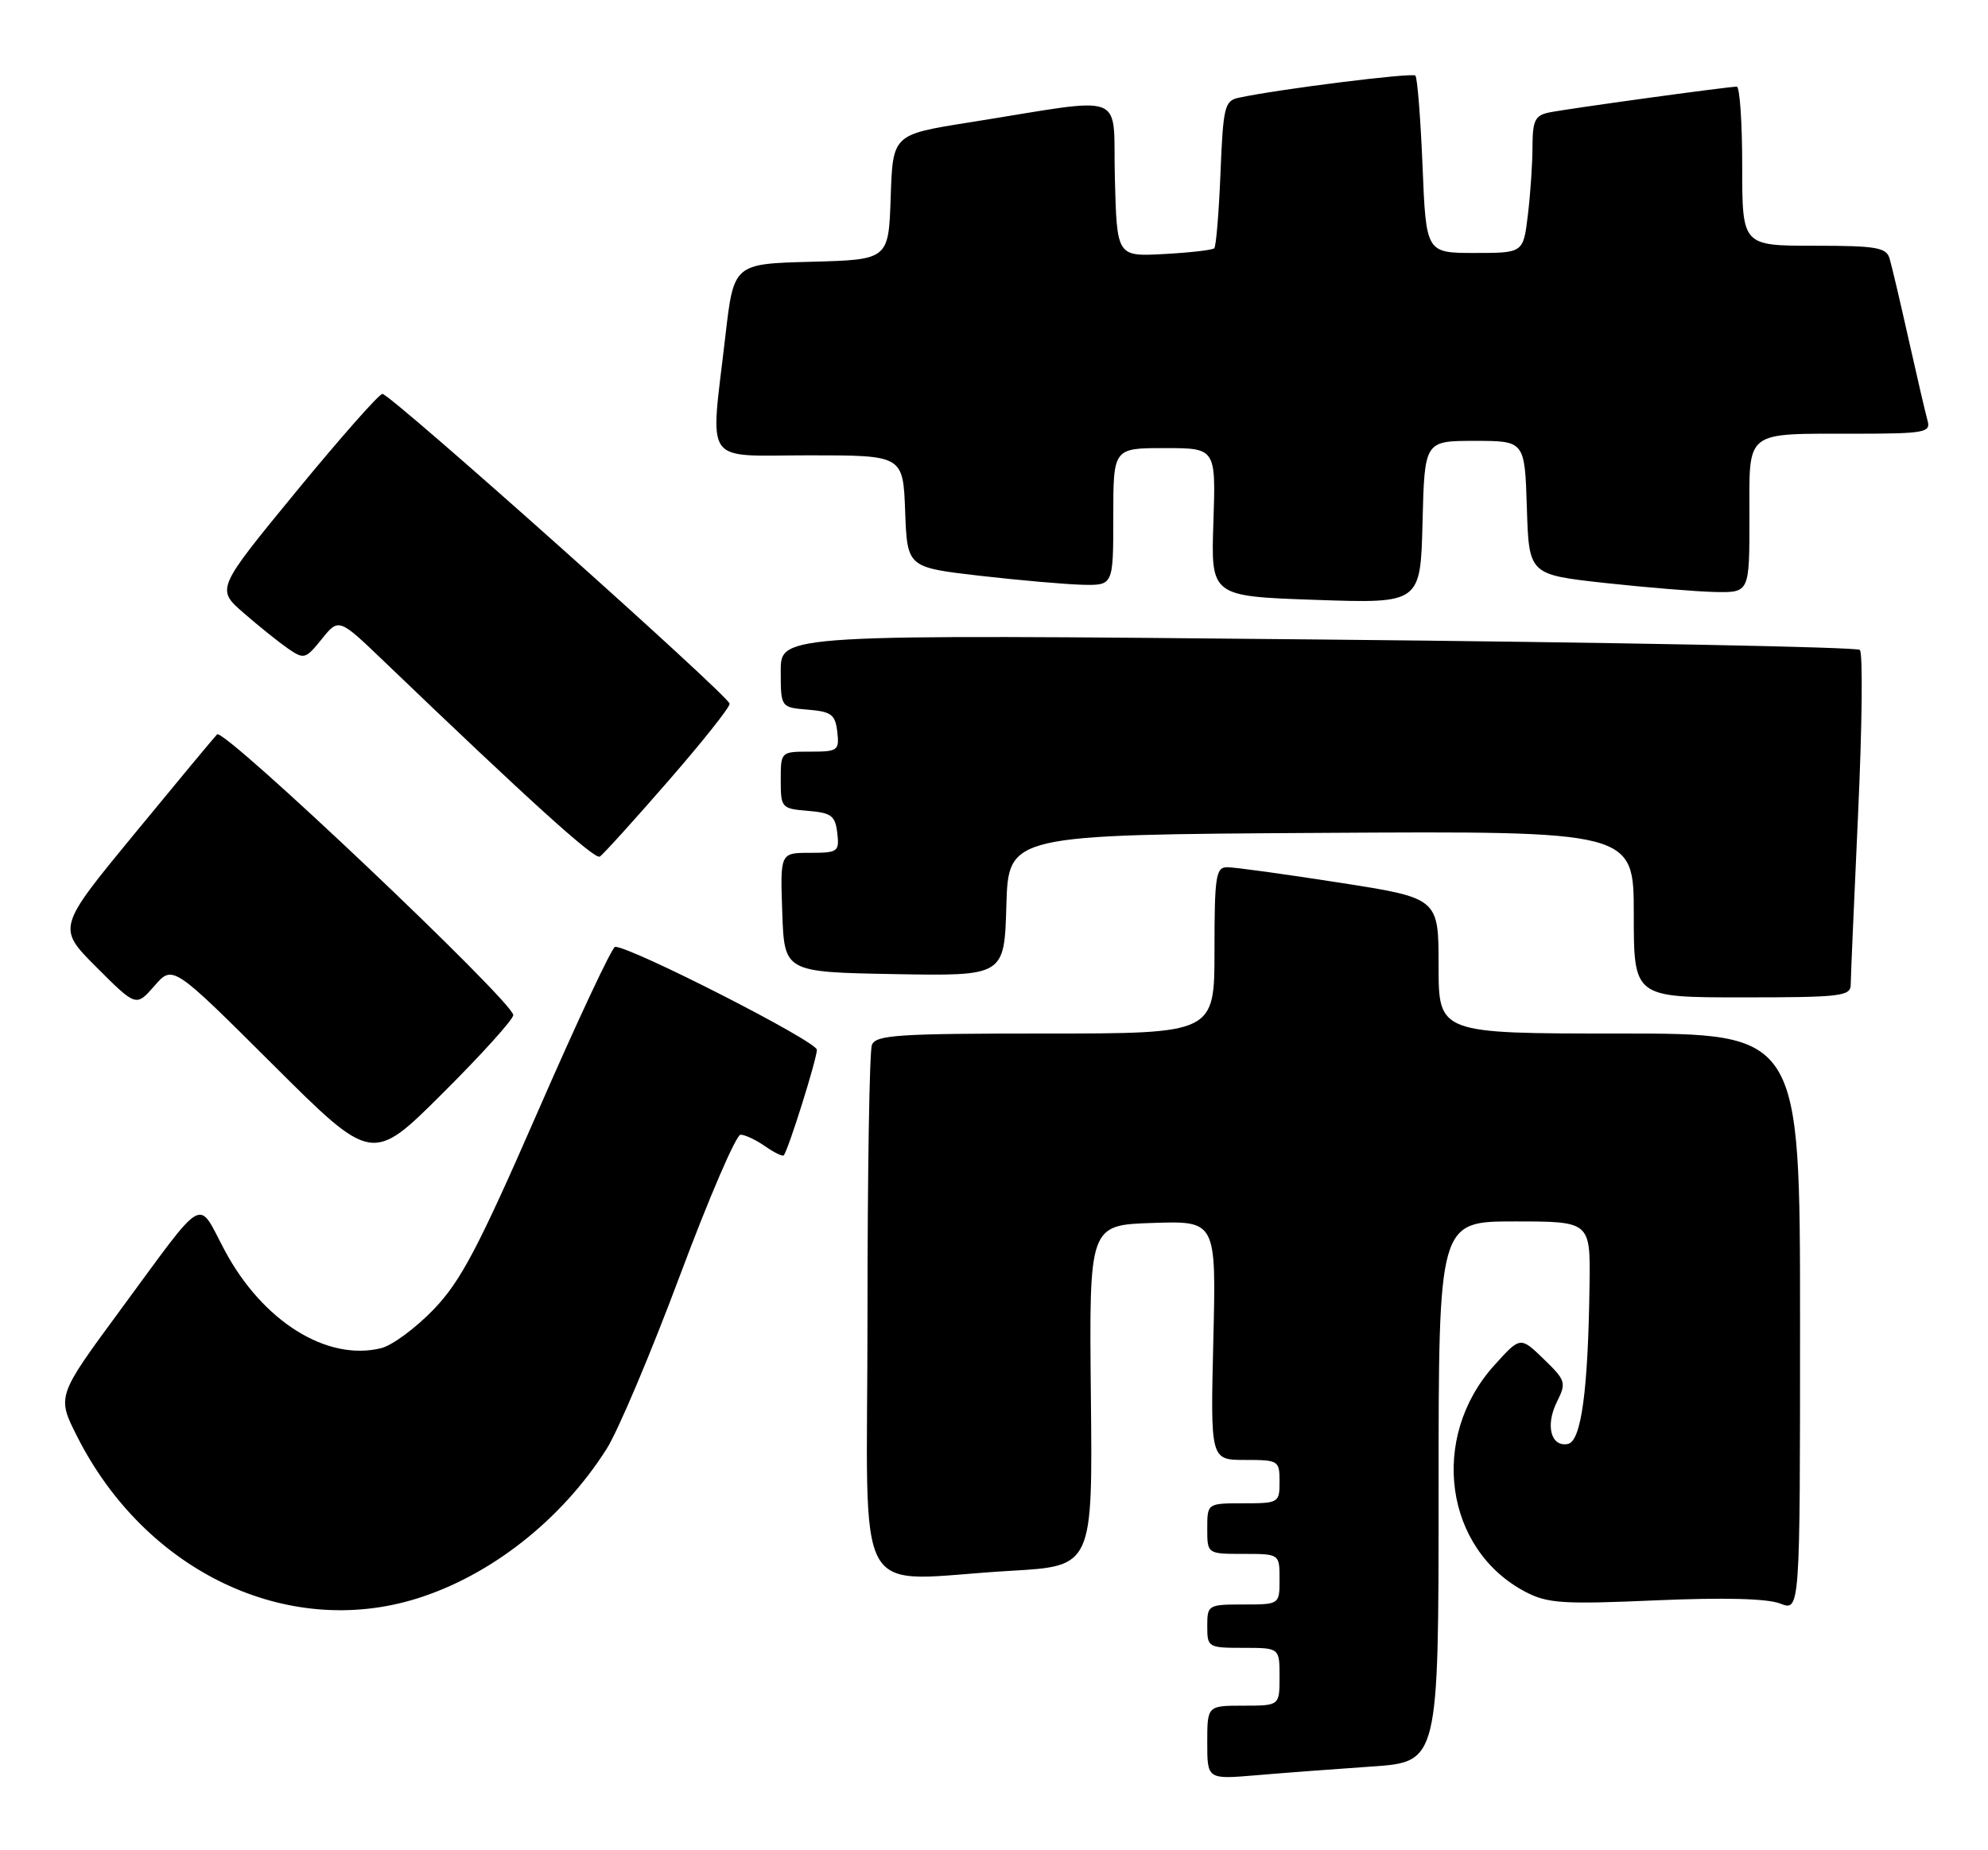 <?xml version="1.0" encoding="UTF-8" standalone="no"?>
<!DOCTYPE svg PUBLIC "-//W3C//DTD SVG 1.1//EN" "http://www.w3.org/Graphics/SVG/1.1/DTD/svg11.dtd" >
<svg xmlns="http://www.w3.org/2000/svg" xmlns:xlink="http://www.w3.org/1999/xlink" version="1.1" viewBox="0 0 275 256">
 <g >
 <path fill="currentColor"
d=" M 189.75 244.42 C 199.00 243.79 199.00 243.79 199.00 206.39 C 199.00 169.00 199.00 169.00 209.50 169.00 C 220.00 169.00 220.00 169.00 219.88 177.75 C 219.69 192.41 218.73 199.44 216.88 199.79 C 214.53 200.24 213.75 197.21 215.37 193.96 C 216.69 191.31 216.60 191.00 213.54 188.04 C 210.31 184.91 210.31 184.91 206.71 188.90 C 197.66 198.92 199.82 214.43 211.07 220.28 C 214.09 221.85 216.25 221.99 229.00 221.43 C 238.48 221.02 244.45 221.17 246.25 221.87 C 249.00 222.95 249.00 222.95 249.00 182.98 C 249.00 143.00 249.00 143.00 224.00 143.00 C 199.00 143.00 199.00 143.00 199.00 133.63 C 199.00 124.26 199.00 124.26 185.25 122.12 C 177.69 120.94 170.71 119.98 169.75 119.99 C 168.19 120.00 168.00 121.22 168.00 131.50 C 168.00 143.00 168.00 143.00 144.61 143.00 C 124.20 143.00 121.14 143.20 120.61 144.58 C 120.27 145.45 120.00 162.33 120.00 182.08 C 120.00 223.12 117.48 218.63 139.82 217.34 C 151.15 216.69 151.15 216.69 150.90 193.09 C 150.66 169.50 150.66 169.50 159.45 169.21 C 168.24 168.92 168.24 168.92 167.84 185.46 C 167.44 202.00 167.44 202.00 172.22 202.00 C 176.86 202.00 177.00 202.08 177.00 205.00 C 177.00 207.93 176.89 208.00 172.00 208.00 C 167.00 208.00 167.00 208.00 167.00 211.50 C 167.00 215.00 167.00 215.00 172.00 215.00 C 177.00 215.00 177.00 215.00 177.00 218.50 C 177.00 222.00 177.00 222.00 172.00 222.00 C 167.11 222.00 167.00 222.07 167.00 225.00 C 167.00 227.93 167.11 228.00 172.00 228.00 C 177.00 228.00 177.00 228.00 177.00 232.00 C 177.00 236.00 177.00 236.00 172.00 236.00 C 167.00 236.00 167.00 236.00 167.00 241.10 C 167.00 246.20 167.00 246.20 173.75 245.63 C 177.46 245.31 184.66 244.77 189.75 244.42 Z  M 57.66 221.18 C 67.93 217.97 77.71 210.26 83.91 200.48 C 85.50 197.98 90.06 187.17 94.06 176.47 C 98.06 165.76 101.83 157.00 102.44 157.00 C 103.06 157.00 104.58 157.72 105.84 158.60 C 107.10 159.48 108.26 160.05 108.42 159.85 C 109.06 159.08 113.00 146.52 113.00 145.25 C 113.00 144.09 87.34 131.00 85.09 131.00 C 84.68 131.00 79.88 141.23 74.43 153.73 C 66.16 172.67 63.75 177.25 60.00 181.16 C 57.52 183.74 54.26 186.15 52.74 186.53 C 45.24 188.40 36.32 182.83 31.08 173.00 C 27.22 165.76 28.67 164.93 16.58 181.35 C 7.86 193.20 7.86 193.20 10.68 198.77 C 20.13 217.45 39.70 226.78 57.66 221.18 Z  M 71.00 140.45 C 71.00 138.62 30.95 100.65 30.03 101.61 C 29.56 102.10 24.39 108.32 18.54 115.44 C 7.90 128.38 7.90 128.38 13.36 133.84 C 18.83 139.31 18.83 139.31 21.37 136.40 C 23.90 133.50 23.90 133.50 37.69 147.24 C 51.48 160.99 51.48 160.99 61.24 151.26 C 66.61 145.91 71.00 141.05 71.00 140.45 Z  M 256.01 136.25 C 256.01 135.29 256.48 124.63 257.03 112.57 C 257.59 100.51 257.70 90.32 257.27 89.92 C 256.85 89.53 223.09 88.87 182.25 88.48 C 108.00 87.76 108.00 87.76 108.00 92.82 C 108.00 97.88 108.00 97.88 111.75 98.19 C 115.01 98.46 115.54 98.86 115.82 101.25 C 116.12 103.85 115.91 104.00 112.07 104.00 C 108.00 104.00 108.00 104.00 108.00 107.94 C 108.00 111.77 108.10 111.89 111.75 112.19 C 115.01 112.46 115.54 112.86 115.82 115.25 C 116.12 117.85 115.92 118.00 112.03 118.00 C 107.92 118.00 107.92 118.00 108.21 126.25 C 108.50 134.50 108.50 134.50 123.71 134.78 C 138.93 135.05 138.93 135.05 139.21 125.28 C 139.50 115.50 139.50 115.50 182.75 115.24 C 226.00 114.98 226.00 114.98 226.00 126.49 C 226.00 138.00 226.00 138.00 241.00 138.00 C 254.62 138.00 256.00 137.84 256.01 136.25 Z  M 92.38 108.13 C 97.12 102.69 100.97 97.85 100.93 97.37 C 100.84 96.28 54.03 54.50 52.90 54.50 C 52.44 54.50 47.08 60.58 40.98 68.00 C 29.90 81.50 29.90 81.50 33.70 84.81 C 35.79 86.63 38.55 88.84 39.83 89.73 C 42.06 91.26 42.26 91.21 44.51 88.42 C 46.87 85.50 46.87 85.50 53.18 91.56 C 73.23 110.80 82.25 118.96 82.97 118.52 C 83.41 118.25 87.65 113.57 92.38 108.13 Z  M 203.99 61.00 C 210.92 61.00 210.92 61.00 211.21 70.25 C 211.50 79.50 211.50 79.50 222.00 80.66 C 227.78 81.29 234.64 81.85 237.25 81.91 C 242.00 82.00 242.00 82.00 242.00 71.62 C 242.00 59.32 241.09 60.03 256.82 60.01 C 266.16 60.00 267.09 59.83 266.65 58.25 C 266.38 57.29 265.20 52.23 264.03 47.00 C 262.86 41.77 261.67 36.71 261.38 35.75 C 260.93 34.24 259.53 34.00 250.93 34.00 C 241.00 34.00 241.00 34.00 241.00 23.00 C 241.00 16.95 240.66 12.00 240.25 11.99 C 239.07 11.98 216.76 15.05 214.25 15.57 C 212.35 15.97 212.00 16.69 211.99 20.27 C 211.99 22.60 211.70 26.86 211.35 29.75 C 210.72 35.00 210.72 35.00 204.00 35.00 C 197.27 35.00 197.27 35.00 196.78 22.98 C 196.51 16.36 196.06 10.73 195.79 10.46 C 195.35 10.02 176.83 12.34 171.37 13.52 C 169.40 13.94 169.20 14.74 168.83 23.94 C 168.61 29.42 168.22 34.10 167.97 34.35 C 167.71 34.60 164.57 34.96 161.00 35.15 C 154.50 35.50 154.50 35.50 154.22 24.69 C 153.89 12.41 156.46 13.39 134.00 16.95 C 123.50 18.62 123.50 18.62 123.21 27.27 C 122.92 35.93 122.92 35.93 112.21 36.22 C 101.50 36.50 101.50 36.50 100.34 46.50 C 98.24 64.72 97.03 63.00 111.96 63.00 C 124.92 63.00 124.92 63.00 125.21 70.75 C 125.50 78.50 125.50 78.50 135.50 79.66 C 141.00 80.29 147.41 80.85 149.75 80.91 C 154.00 81.00 154.00 81.00 154.00 71.50 C 154.00 62.00 154.00 62.00 161.10 62.00 C 168.19 62.00 168.19 62.00 167.85 72.25 C 167.50 82.50 167.50 82.50 182.00 83.00 C 196.50 83.50 196.50 83.50 196.78 72.25 C 197.06 61.00 197.06 61.00 203.99 61.00 Z "/>
</g>
</svg>
